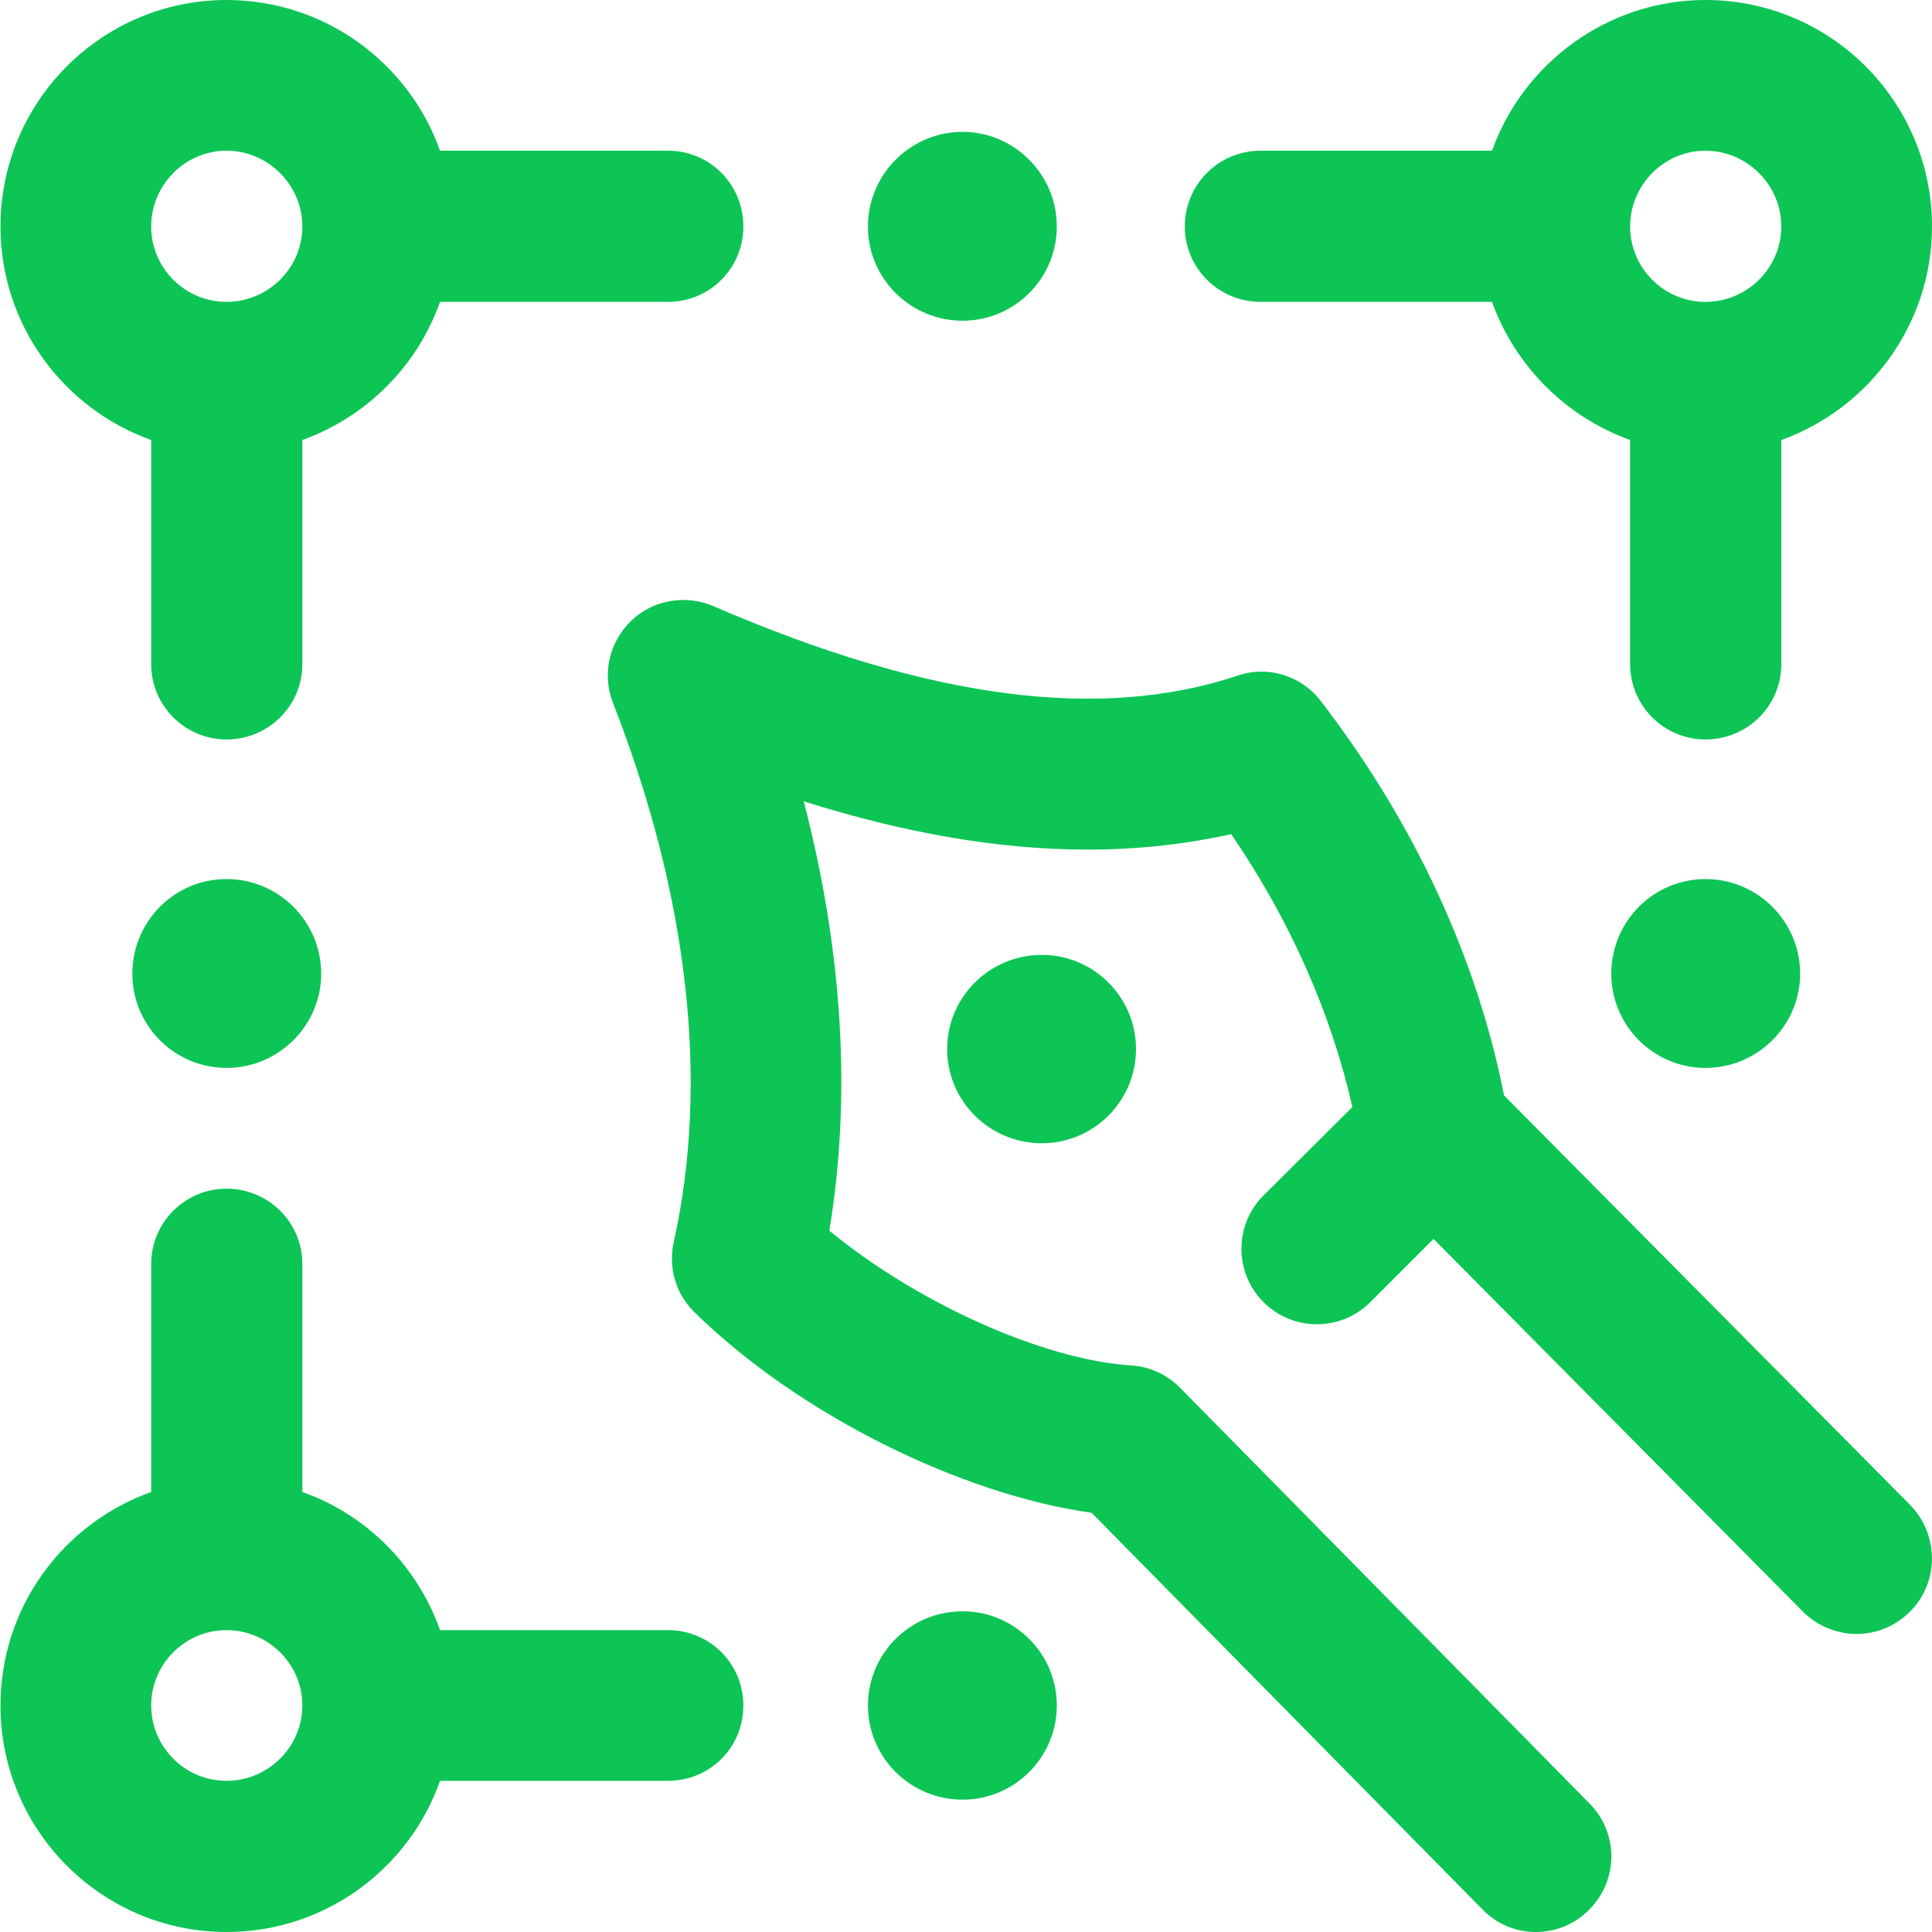 <svg xmlns="http://www.w3.org/2000/svg" viewBox="0 0 40 40" width="40" height="40">
	<style>
		tspan { white-space:pre }
		.shp0 { fill: #0cc555 } 
	</style>
	<g id="Services">
		<g id="Hover+Services 02">
			<g id="Icon">
				<path id="Icon" class="shp0" d="M13.83 33.75L9.11 33.75C8.64 32.42 7.59 31.36 6.26 30.89L6.26 26.17C6.26 25.31 5.56 24.61 4.69 24.61C3.83 24.61 3.13 25.31 3.13 26.17L3.13 30.89C1.31 31.54 0.01 33.27 0.01 35.31C0.01 37.9 2.11 40 4.69 40C6.73 40 8.47 38.69 9.11 36.87L13.83 36.87C14.7 36.87 15.39 36.18 15.39 35.31C15.39 34.45 14.7 33.75 13.83 33.75L13.83 33.75ZM4.69 36.87C3.83 36.87 3.13 36.17 3.13 35.31C3.13 34.45 3.83 33.75 4.69 33.75C5.55 33.75 6.26 34.45 6.26 35.31C6.26 36.17 5.55 36.87 4.69 36.87L4.69 36.87ZM35.31 0C33.28 0 31.54 1.31 30.89 3.12L26.1 3.12C25.23 3.12 24.53 3.82 24.53 4.69C24.53 5.55 25.23 6.25 26.1 6.25L30.89 6.25C31.37 7.58 32.42 8.63 33.75 9.11L33.75 13.75C33.75 14.61 34.45 15.31 35.31 15.31C36.18 15.31 36.88 14.61 36.88 13.75L36.88 9.11C38.69 8.46 40 6.72 40 4.69C40 2.1 37.9 0 35.31 0L35.31 0ZM35.31 6.25C34.45 6.25 33.75 5.55 33.75 4.69C33.75 3.83 34.45 3.12 35.31 3.12C36.17 3.12 36.88 3.83 36.88 4.69C36.88 5.55 36.17 6.25 35.31 6.25L35.31 6.25ZM37.27 20.16C37.27 21.23 36.39 22.11 35.31 22.11C34.23 22.11 33.36 21.23 33.36 20.16C33.36 19.08 34.23 18.2 35.31 18.2C36.39 18.2 37.27 19.08 37.27 20.16L37.27 20.16ZM23.52 21.72C23.52 22.8 22.64 23.67 21.57 23.67C20.49 23.67 19.61 22.8 19.61 21.72C19.61 20.64 20.49 19.77 21.57 19.77C22.64 19.77 23.52 20.64 23.52 21.72L23.52 21.72ZM13.83 3.12L9.11 3.12C8.47 1.31 6.73 0 4.69 0C2.11 0 0.01 2.1 0.01 4.69C0.01 6.72 1.31 8.46 3.13 9.11L3.13 13.75C3.13 14.61 3.83 15.31 4.69 15.31C5.56 15.31 6.26 14.61 6.26 13.75L6.26 9.11C7.59 8.63 8.64 7.58 9.11 6.25L13.83 6.25C14.7 6.25 15.39 5.55 15.39 4.69C15.39 3.82 14.7 3.12 13.83 3.12L13.83 3.12ZM4.69 6.25C3.83 6.25 3.13 5.55 3.13 4.69C3.13 3.83 3.83 3.12 4.69 3.12C5.55 3.12 6.26 3.83 6.26 4.69C6.26 5.55 5.55 6.25 4.69 6.25L4.69 6.25ZM21.88 35.31C21.88 36.39 21 37.26 19.93 37.26C18.85 37.26 17.97 36.39 17.97 35.31C17.97 34.23 18.85 33.36 19.93 33.36C21 33.36 21.88 34.23 21.88 35.31L21.88 35.31ZM17.97 4.69C17.97 3.61 18.85 2.73 19.93 2.73C21 2.73 21.88 3.61 21.88 4.69C21.88 5.77 21 6.64 19.93 6.64C18.85 6.64 17.97 5.77 17.97 4.69L17.97 4.69ZM39.55 31.16L31.14 22.68C30.58 19.84 29.28 17.03 27.35 14.52C26.95 13.99 26.25 13.77 25.62 13.99C22.76 14.94 19.21 14.47 14.77 12.55C14.19 12.3 13.51 12.42 13.06 12.86C12.61 13.3 12.46 13.97 12.69 14.55C14.25 18.54 14.69 22.39 13.95 25.71C13.83 26.24 13.99 26.79 14.38 27.17C16.52 29.27 19.88 30.94 22.6 31.32L30.69 39.53C30.99 39.84 31.39 40 31.8 40C32.19 40 32.59 39.85 32.89 39.55C33.51 38.94 33.52 37.96 32.91 37.34L24.43 28.73C24.16 28.46 23.8 28.29 23.42 28.27C21.57 28.15 18.97 26.96 17.17 25.48C17.63 22.71 17.45 19.7 16.64 16.59C18.76 17.26 20.71 17.59 22.52 17.59C23.56 17.59 24.54 17.48 25.49 17.27C26.71 19.05 27.56 20.98 28 22.92L26.16 24.75C25.55 25.36 25.55 26.35 26.16 26.96C26.77 27.57 27.76 27.57 28.37 26.96L29.68 25.65L37.33 33.37C37.63 33.67 38.04 33.83 38.44 33.83C38.83 33.83 39.23 33.68 39.54 33.37C40.15 32.77 40.15 31.78 39.55 31.16L39.55 31.16ZM4.69 18.2C3.61 18.2 2.74 19.08 2.74 20.16C2.74 21.23 3.61 22.11 4.69 22.11C5.77 22.11 6.65 21.23 6.65 20.16C6.65 19.08 5.77 18.2 4.69 18.2L4.69 18.2ZM4.69 18.2" />
			</g>
		</g>
	</g>
</svg>